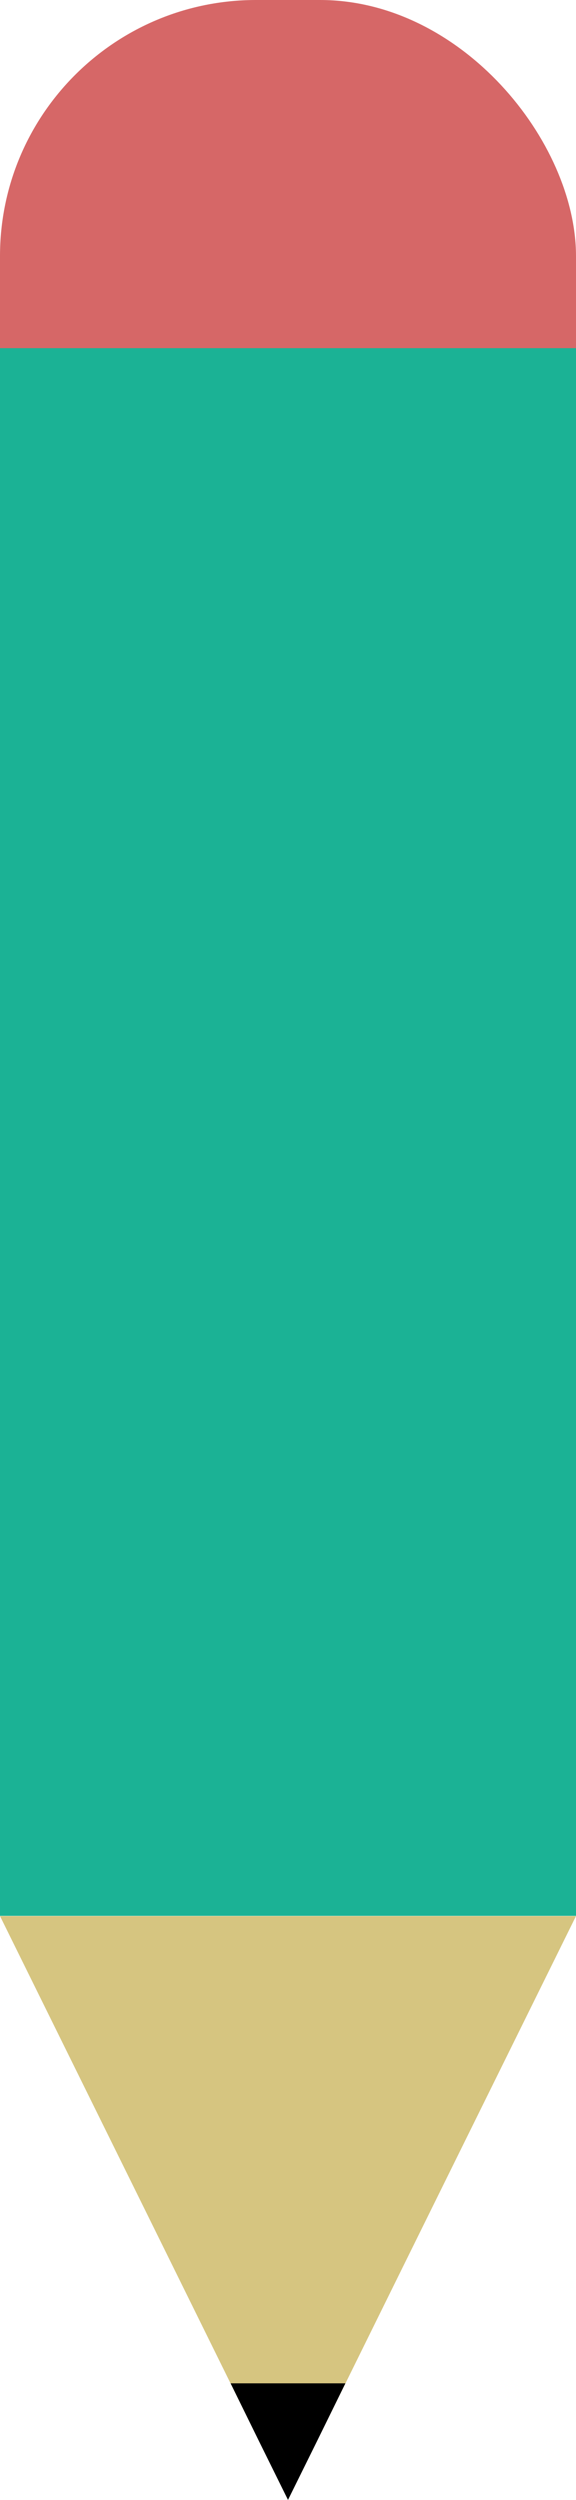 <svg id="Layer_1" data-name="Layer 1" xmlns="http://www.w3.org/2000/svg" viewBox="0 0 27 117.11"><defs><style>.cls-1{fill:#d66767;}.cls-2{fill:#1bb295;}.cls-3{fill:#d6c580;}</style></defs><title>pencil</title><rect class="cls-1" width="27" height="84.65" rx="12" ry="12"/><rect class="cls-2" y="16.31" width="27" height="73.44"/><polygon class="cls-3" points="0 89.76 13.5 89.76 27 89.76 20.25 103.43 13.5 117.11 6.75 103.43 0 89.76"/><polygon points="10.81 111.65 13.5 111.65 16.19 111.65 14.85 114.38 13.5 117.11 12.15 114.38 10.81 111.65"/></svg>